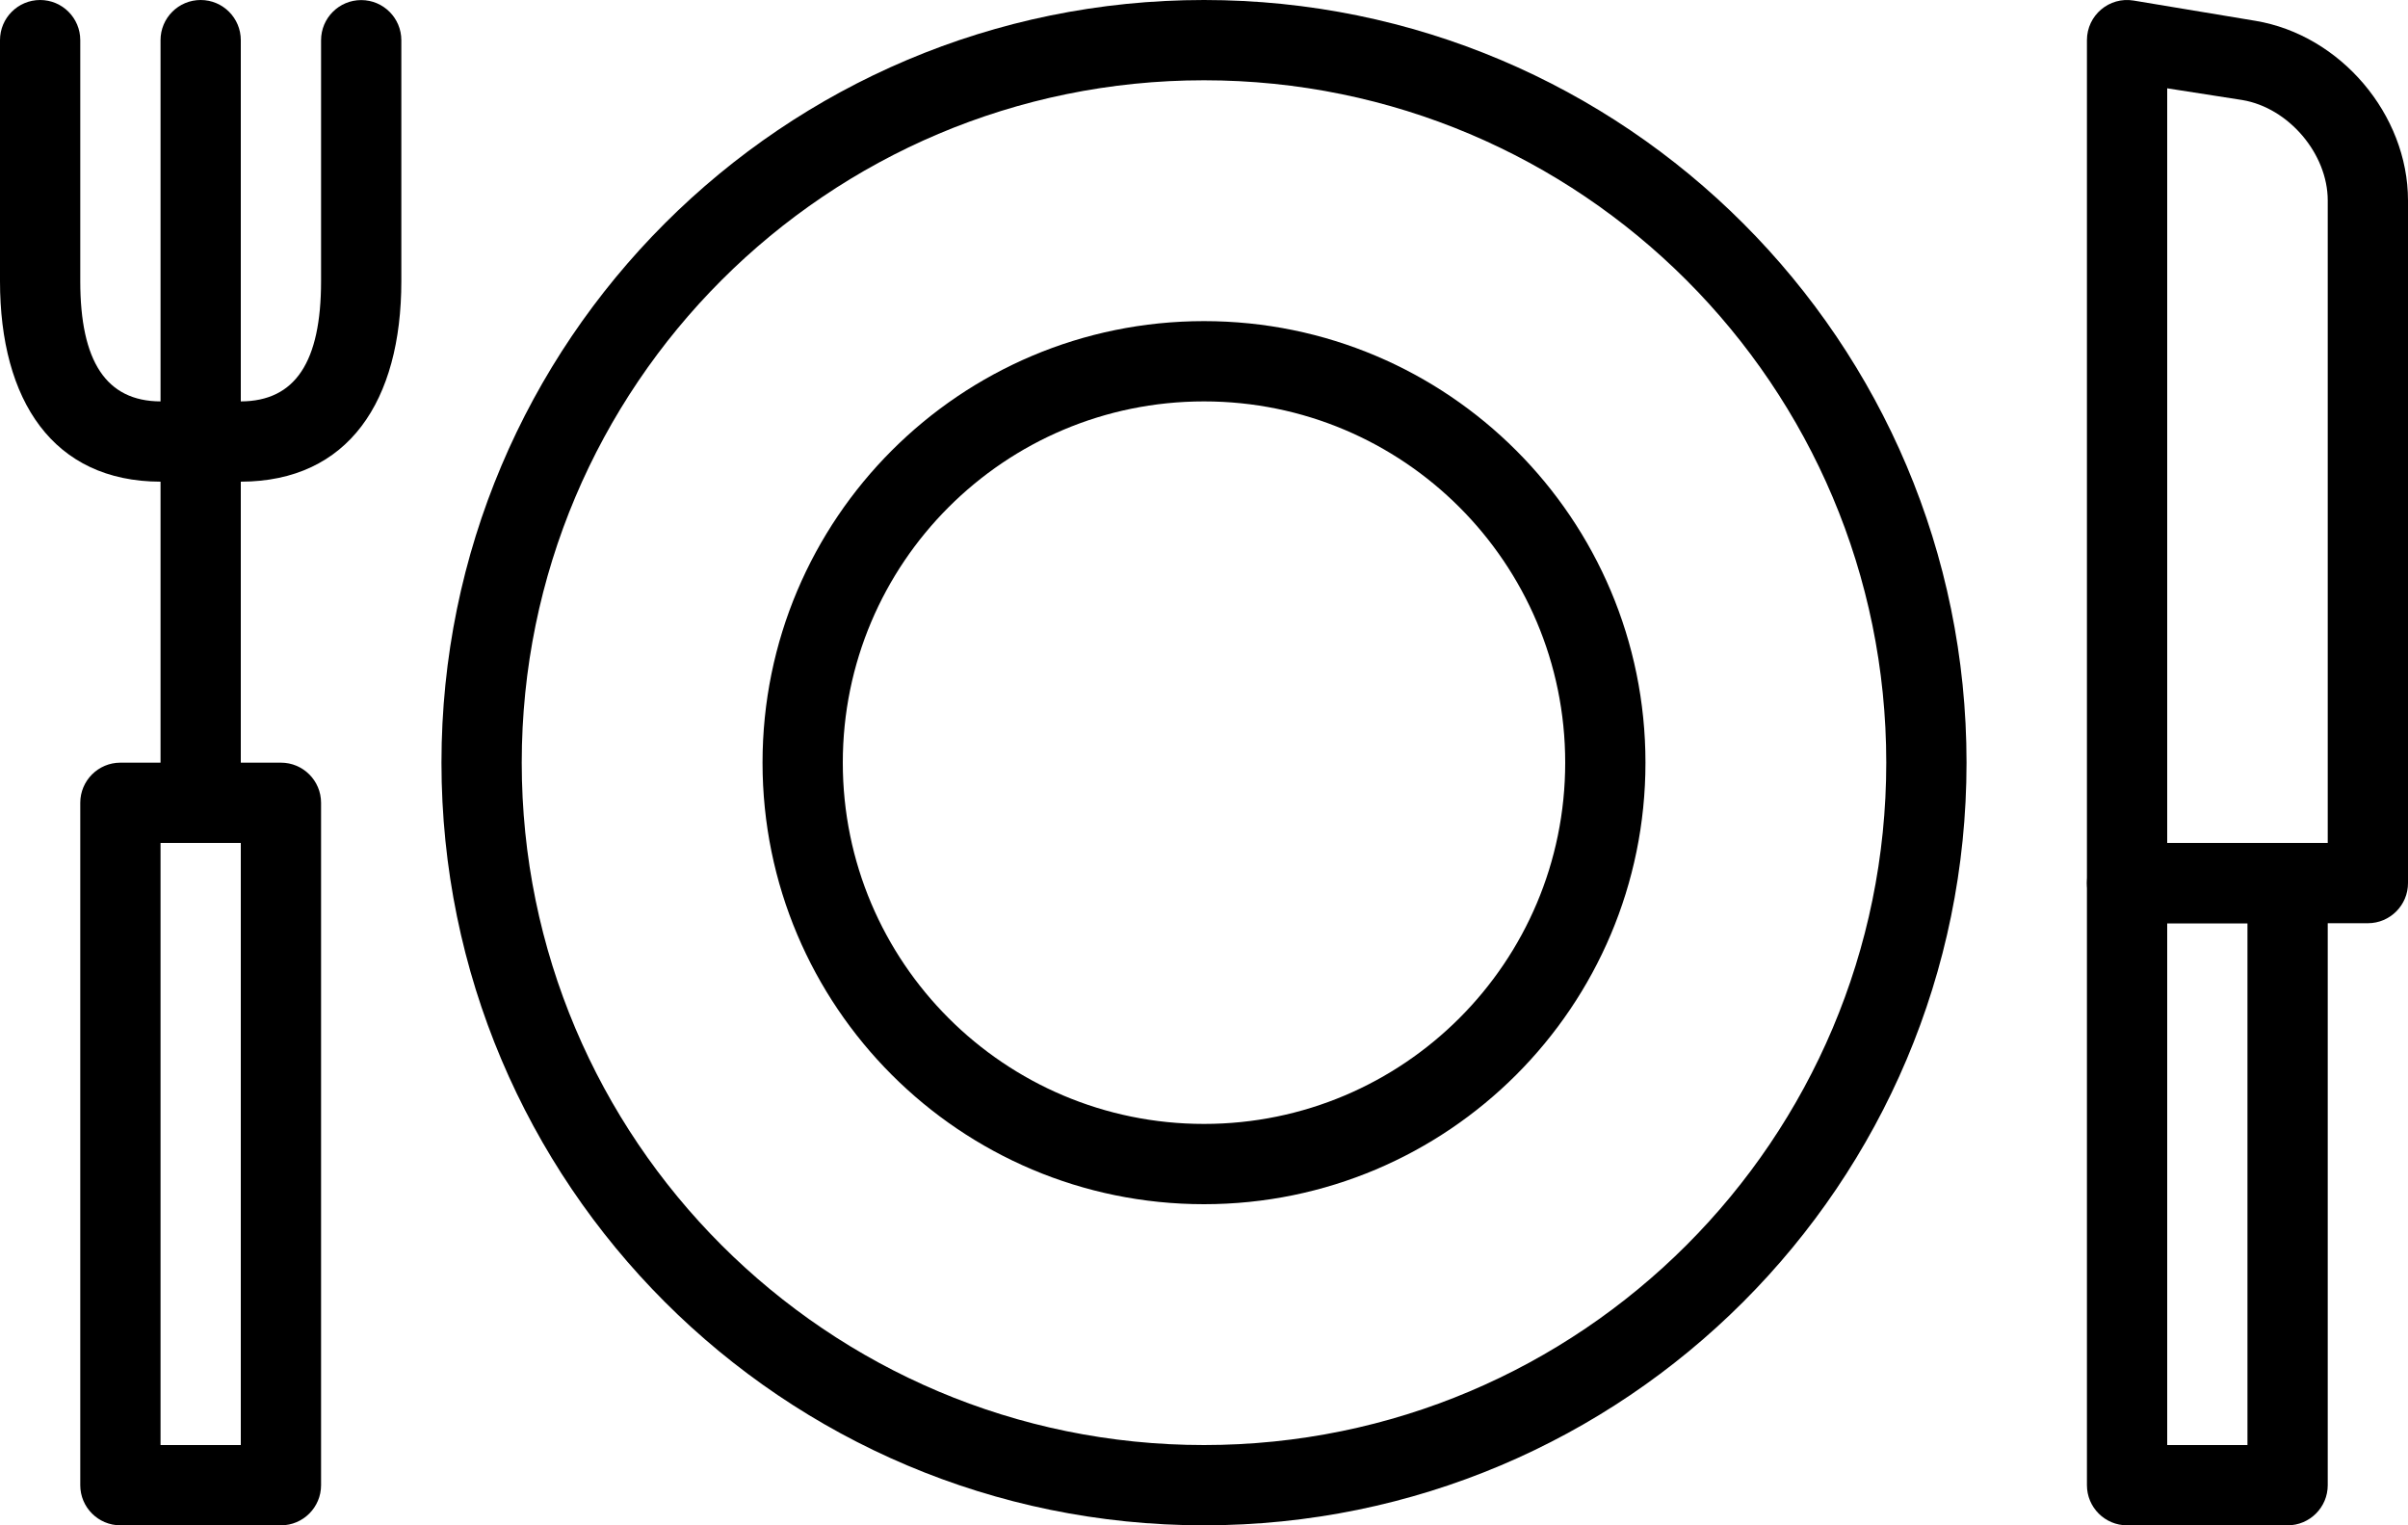 <svg xmlns="http://www.w3.org/2000/svg" xmlns:xlink="http://www.w3.org/1999/xlink" viewBox="0 0 60 38" version="1.1" x="0px" y="0px"><title>cutlery</title><desc>Created with Sketch.</desc><g stroke="none" stroke-width="1" fill="none" fill-rule="evenodd"><g transform="translate(-120, -1152)" fill="#000000"><g transform="translate(120, 1152)"><path d="M55.871,2.492 C57.026,2.685 58,3.832 58,4.994 L58,21 L54,21 L54,2.2 L55.871,2.492 Z M52,1 L52,22 C52,22.552 52.448,23 53,23 L59,23 C59.552,23 60,22.552 60,22 L60,4.994 C60,2.853 58.318,0.872 56.2,0.519 L53.164,0.014 C52.555,-0.088 52,0.382 52,1 Z"></path><path d="M30,38 C40.493,38 49,29.493 49,19 C49,8.507 40.493,0 30,0 C19.507,0 11,8.507 11,19 C11,29.493 19.507,38 30,38 L30,38 Z M30,36 C20.611,36 13,28.389 13,19 C13,9.611 20.611,2 30,2 C39.389,2 47,9.611 47,19 C47,28.389 39.389,36 30,36 L30,36 Z"></path><path d="M30,30 C36.075,30 41,25.075 41,19 C41,12.925 36.075,8 30,8 C23.925,8 19,12.925 19,19 C19,25.075 23.925,30 30,30 L30,30 Z M30,28 C25.029,28 21,23.971 21,19 C21,14.029 25.029,10 30,10 C34.971,10 39,14.029 39,19 C39,23.971 34.971,28 30,28 L30,28 Z"></path><path d="M56,23 L56,36 L54,36 L54,23 L56,23 Z M53,21 C52.448,21 52,21.448 52,22 L52,37 C52,37.552 52.448,38 53,38 L57,38 C57.552,38 58,37.552 58,37 L58,22 C58,21.448 57.552,21 57,21 L53,21 L53,21 Z"></path><path d="M6,12 L6,20 C6,20.552 5.552,21 5,21 C4.448,21 4,20.552 4,20 L4,12 C1.322,11.995 0,9.979 0,7.004 L0,1 C0,0.448 0.448,0 1,0 C1.552,0 2,0.448 2,1 L2,7.004 C2,9.006 2.647,9.995 4,10 L4,1 C4,0.448 4.448,0 5,0 C5.552,0 6,0.448 6,1 L6,10 C7.36,9.995 8,9.015 8,7.004 L8,1.002 C8,0.45 8.448,0.002 9,0.002 C9.552,0.002 10,0.45 10,1.002 L10,7.004 C10,9.988 8.684,11.995 6,12 L6,12 Z"></path><path d="M6,21 L6,36 L4,36 L4,21 L6,21 Z M3,19 C2.448,19 2,19.448 2,20 L2,37 C2,37.552 2.448,38 3,38 L7,38 C7.552,38 8,37.552 8,37 L8,20 C8,19.448 7.552,19 7,19 L3,19 L3,19 Z"></path></g></g></g></svg>